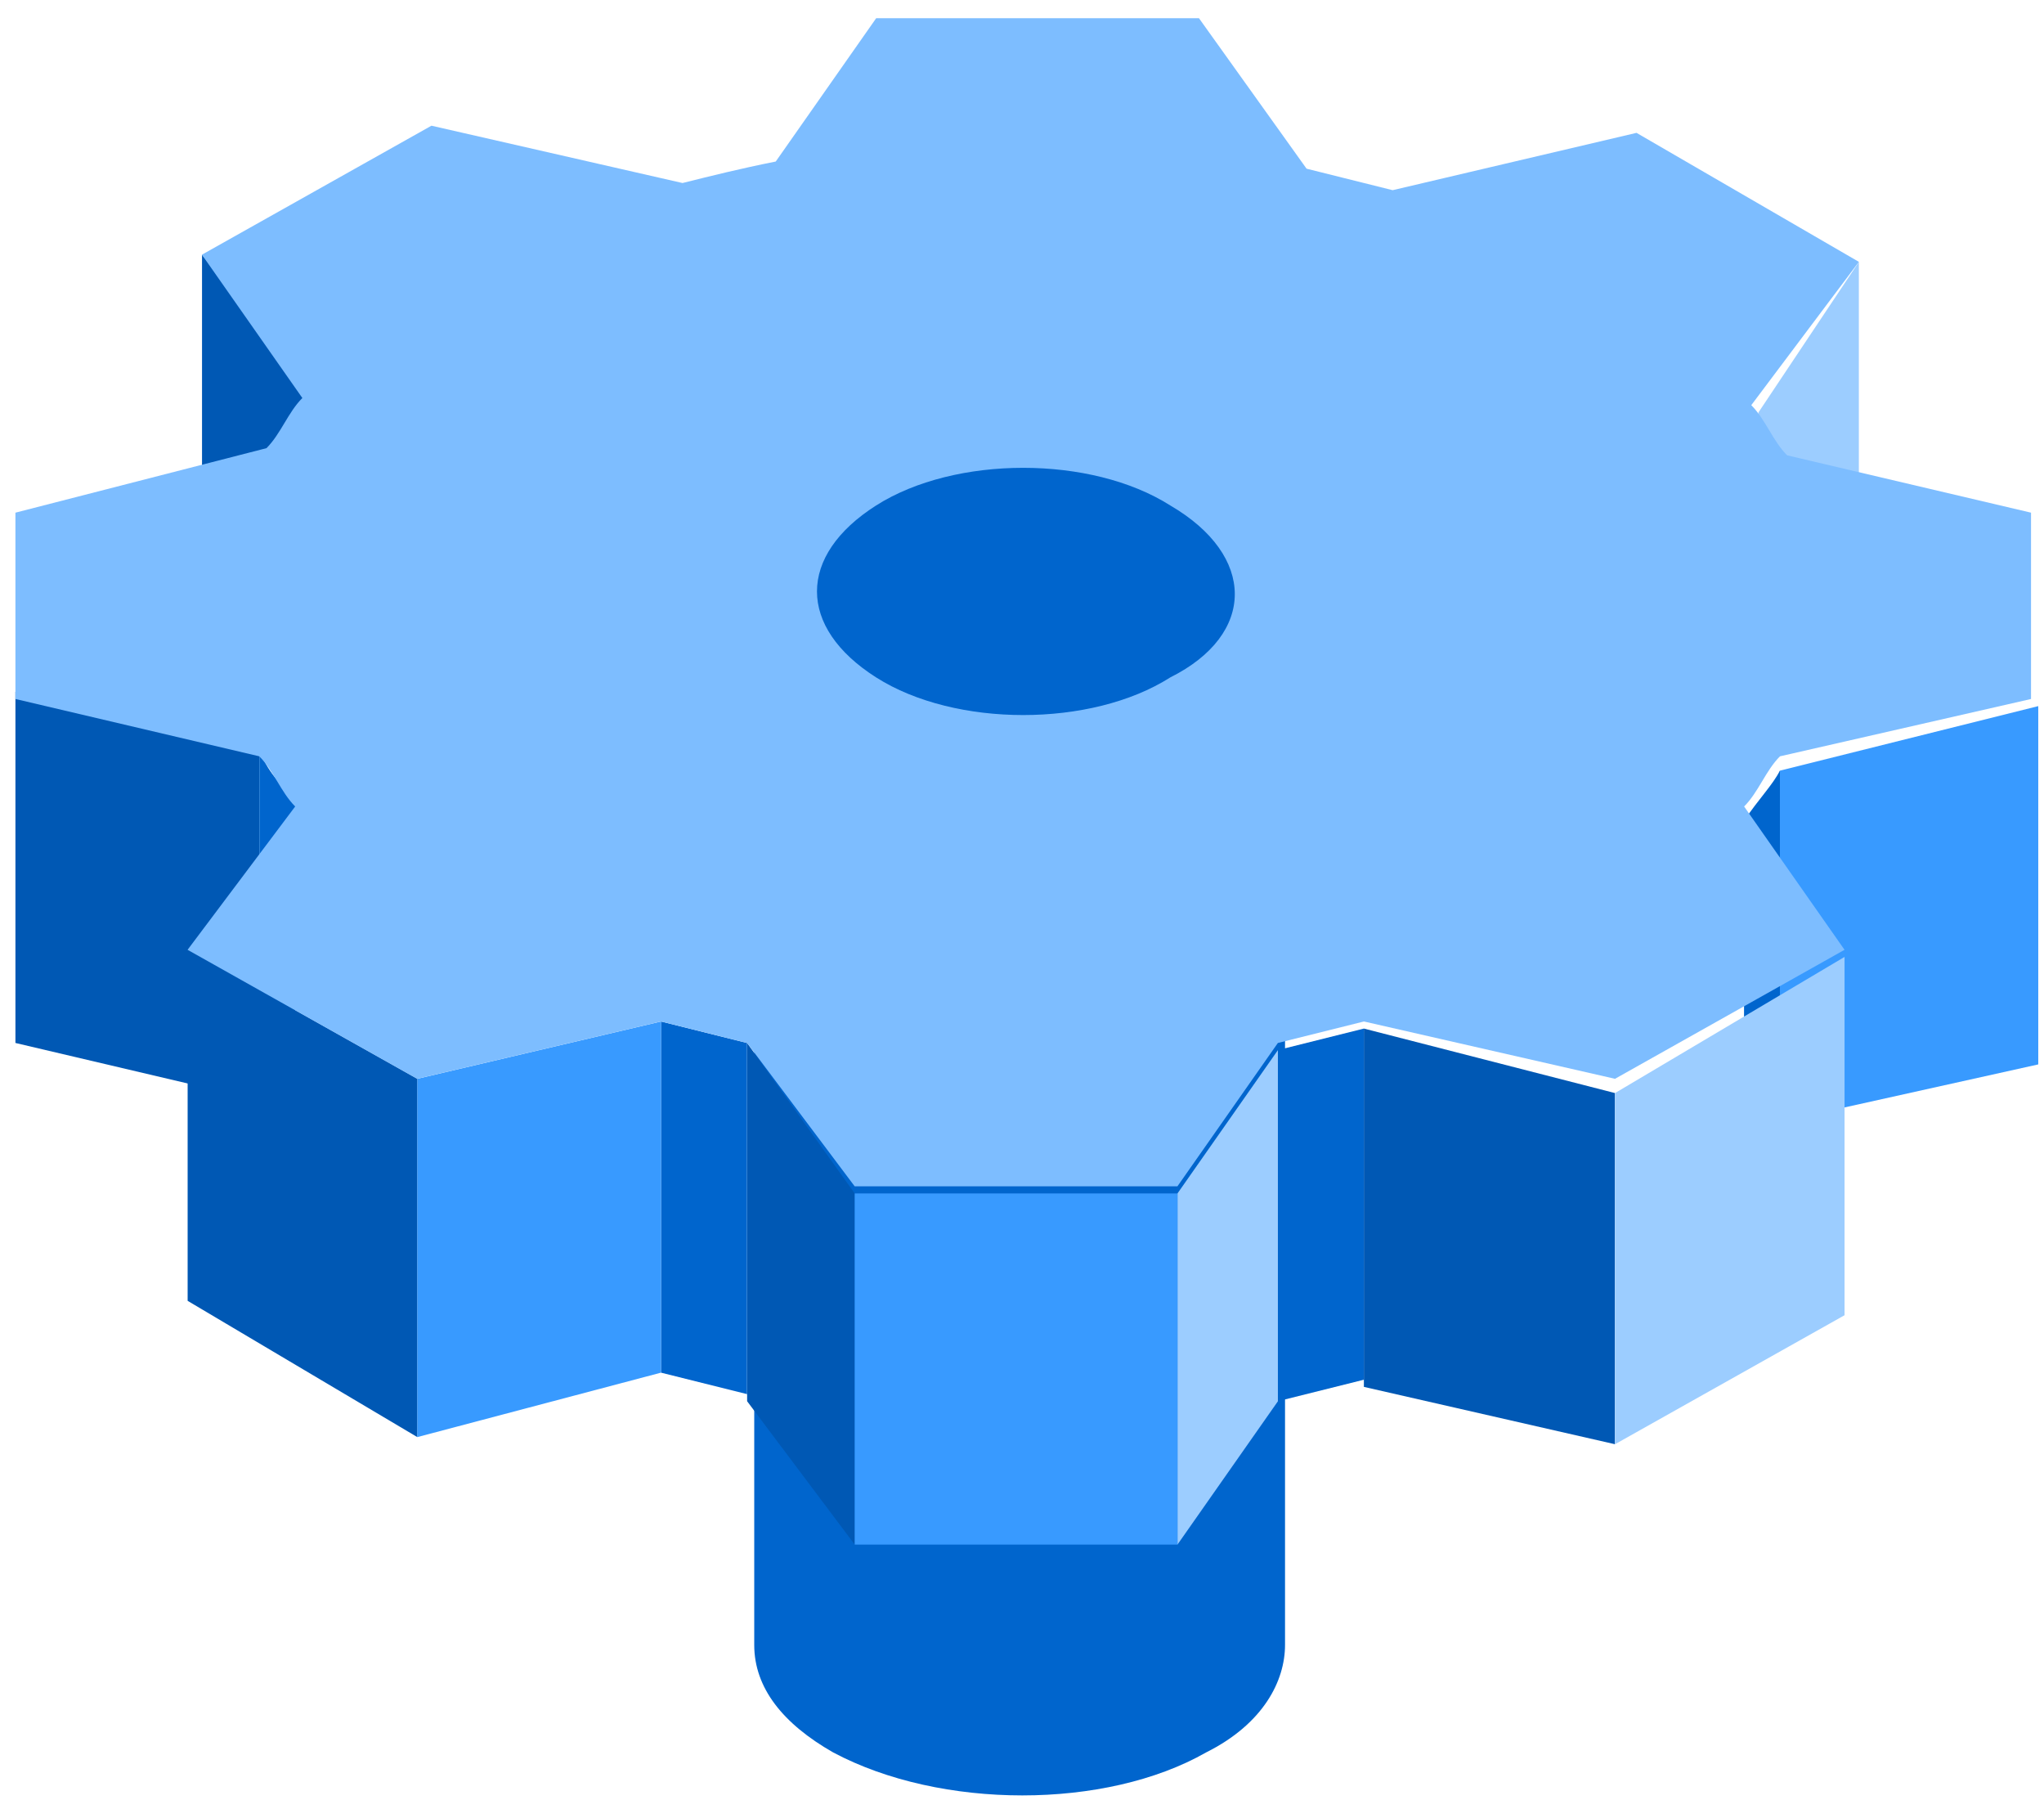 <svg xmlns="http://www.w3.org/2000/svg" width="104" height="92" viewBox="0 0 104 92" fill="none">
    <path
        d="M61.733 32.642C56.624 35.559 48.229 35.559 42.755 32.642C37.645 29.726 37.645 24.623 42.755 21.707C47.864 18.791 56.259 18.791 61.733 21.707C66.843 24.623 66.843 29.362 61.733 32.642Z"
        fill="#A4BDD8" />
    <path
        d="M65.383 22.797V83.673C65.383 85.496 64.288 87.683 61.369 89.141C56.259 92.057 47.865 92.057 42.391 89.141C39.836 87.683 38.376 85.86 38.376 83.673V22.797C38.376 24.619 39.836 26.807 42.391 28.265C47.5 31.181 55.894 31.181 61.369 28.265C64.288 26.807 65.383 24.619 65.383 22.797Z"
        fill="#0065CD" />
    <path d="M15.754 19.883V38.11L10.279 30.819V12.957L15.754 19.883Z" fill="#0058B4" />
    <path d="M94.58 13.324V31.551L89.471 38.841V20.979L94.58 13.324Z" fill="#9CCDFF" />
    <path d="M13.194 38.108V55.97L0.785 53.053V35.191L13.194 38.108Z" fill="#0058B4" />
    <path d="M103.708 35.918V54.144L90.569 57.061L88.015 46.489L90.569 39.199L103.708 35.918Z"
        fill="#389AFF" />
    <path
        d="M15.021 40.661V58.523C14.291 57.794 13.926 56.7 13.196 55.971V38.109C13.561 39.203 14.291 39.932 15.021 40.661Z"
        fill="#0065CD" />
    <path
        d="M90.563 39.199V57.061C89.833 57.79 89.468 58.884 88.738 59.613V41.751C89.468 40.657 90.198 39.928 90.563 39.199Z"
        fill="#0065CD" />
    <path
        d="M38.011 53.054V70.916C36.551 70.552 35.092 70.187 33.632 69.823V51.961C35.092 52.325 36.551 52.69 38.011 53.054Z"
        fill="#0065CD" />
    <path
        d="M69.399 52.32V70.182C67.939 70.547 66.479 70.911 65.019 71.276V53.414C66.479 53.049 67.939 52.685 69.399 52.32Z"
        fill="#0065CD" />
    <path d="M33.634 51.961V69.823L21.226 73.103V54.877L33.634 51.961Z" fill="#389AFF" />
    <path d="M21.226 54.87V73.097L9.547 66.17V48.309L21.226 54.87Z" fill="#0058B4" />
    <path d="M82.169 55.601V73.463L69.395 70.547V52.32L82.169 55.601Z" fill="#0058B4" />
    <path d="M93.852 48.676V66.902L82.173 73.464V55.602L93.852 48.676Z" fill="#9CCDFF" />
    <path d="M65.02 53.418V71.28L59.91 78.57V60.709L65.02 53.418Z" fill="#9CCDFF" />
    <path d="M43.488 60.706V78.568L38.014 71.277V53.051L43.488 60.706Z" fill="#0058B4" />
    <path d="M59.912 60.707V78.569H43.488V60.707H59.912Z" fill="#389AFF" />
    <path
        d="M94.581 13.32L89.106 20.61C89.836 21.339 90.201 22.433 90.931 23.162L103.34 26.078V35.556L90.566 38.472C89.837 39.201 89.472 40.295 88.742 41.024L93.851 48.314L82.172 54.876L69.398 51.96C67.939 52.324 66.479 52.689 65.019 53.053L59.909 60.344H43.486L38.011 53.053C36.552 52.689 35.092 52.324 33.632 51.96L21.223 54.876L9.544 48.314L15.019 41.024C14.289 40.295 13.924 39.201 13.194 38.472L0.785 35.556V26.078L13.559 22.797C14.289 22.068 14.654 20.975 15.384 20.246L10.274 12.955L21.953 6.394L34.727 9.31C36.187 8.945 37.647 8.581 39.471 8.216L44.581 0.926H61.004L66.479 8.581C67.939 8.945 69.398 9.31 70.858 9.674L83.267 6.758L94.581 13.32Z"
        fill="#7DBDFF" />
    <path
        d="M59.543 34.459C55.528 37.011 48.594 37.011 44.579 34.459C40.565 31.908 40.565 28.262 44.579 25.711C48.594 23.159 55.528 23.159 59.543 25.711C63.922 28.262 63.922 32.272 59.543 34.459Z"
        fill="#0065CD" />
</svg>
